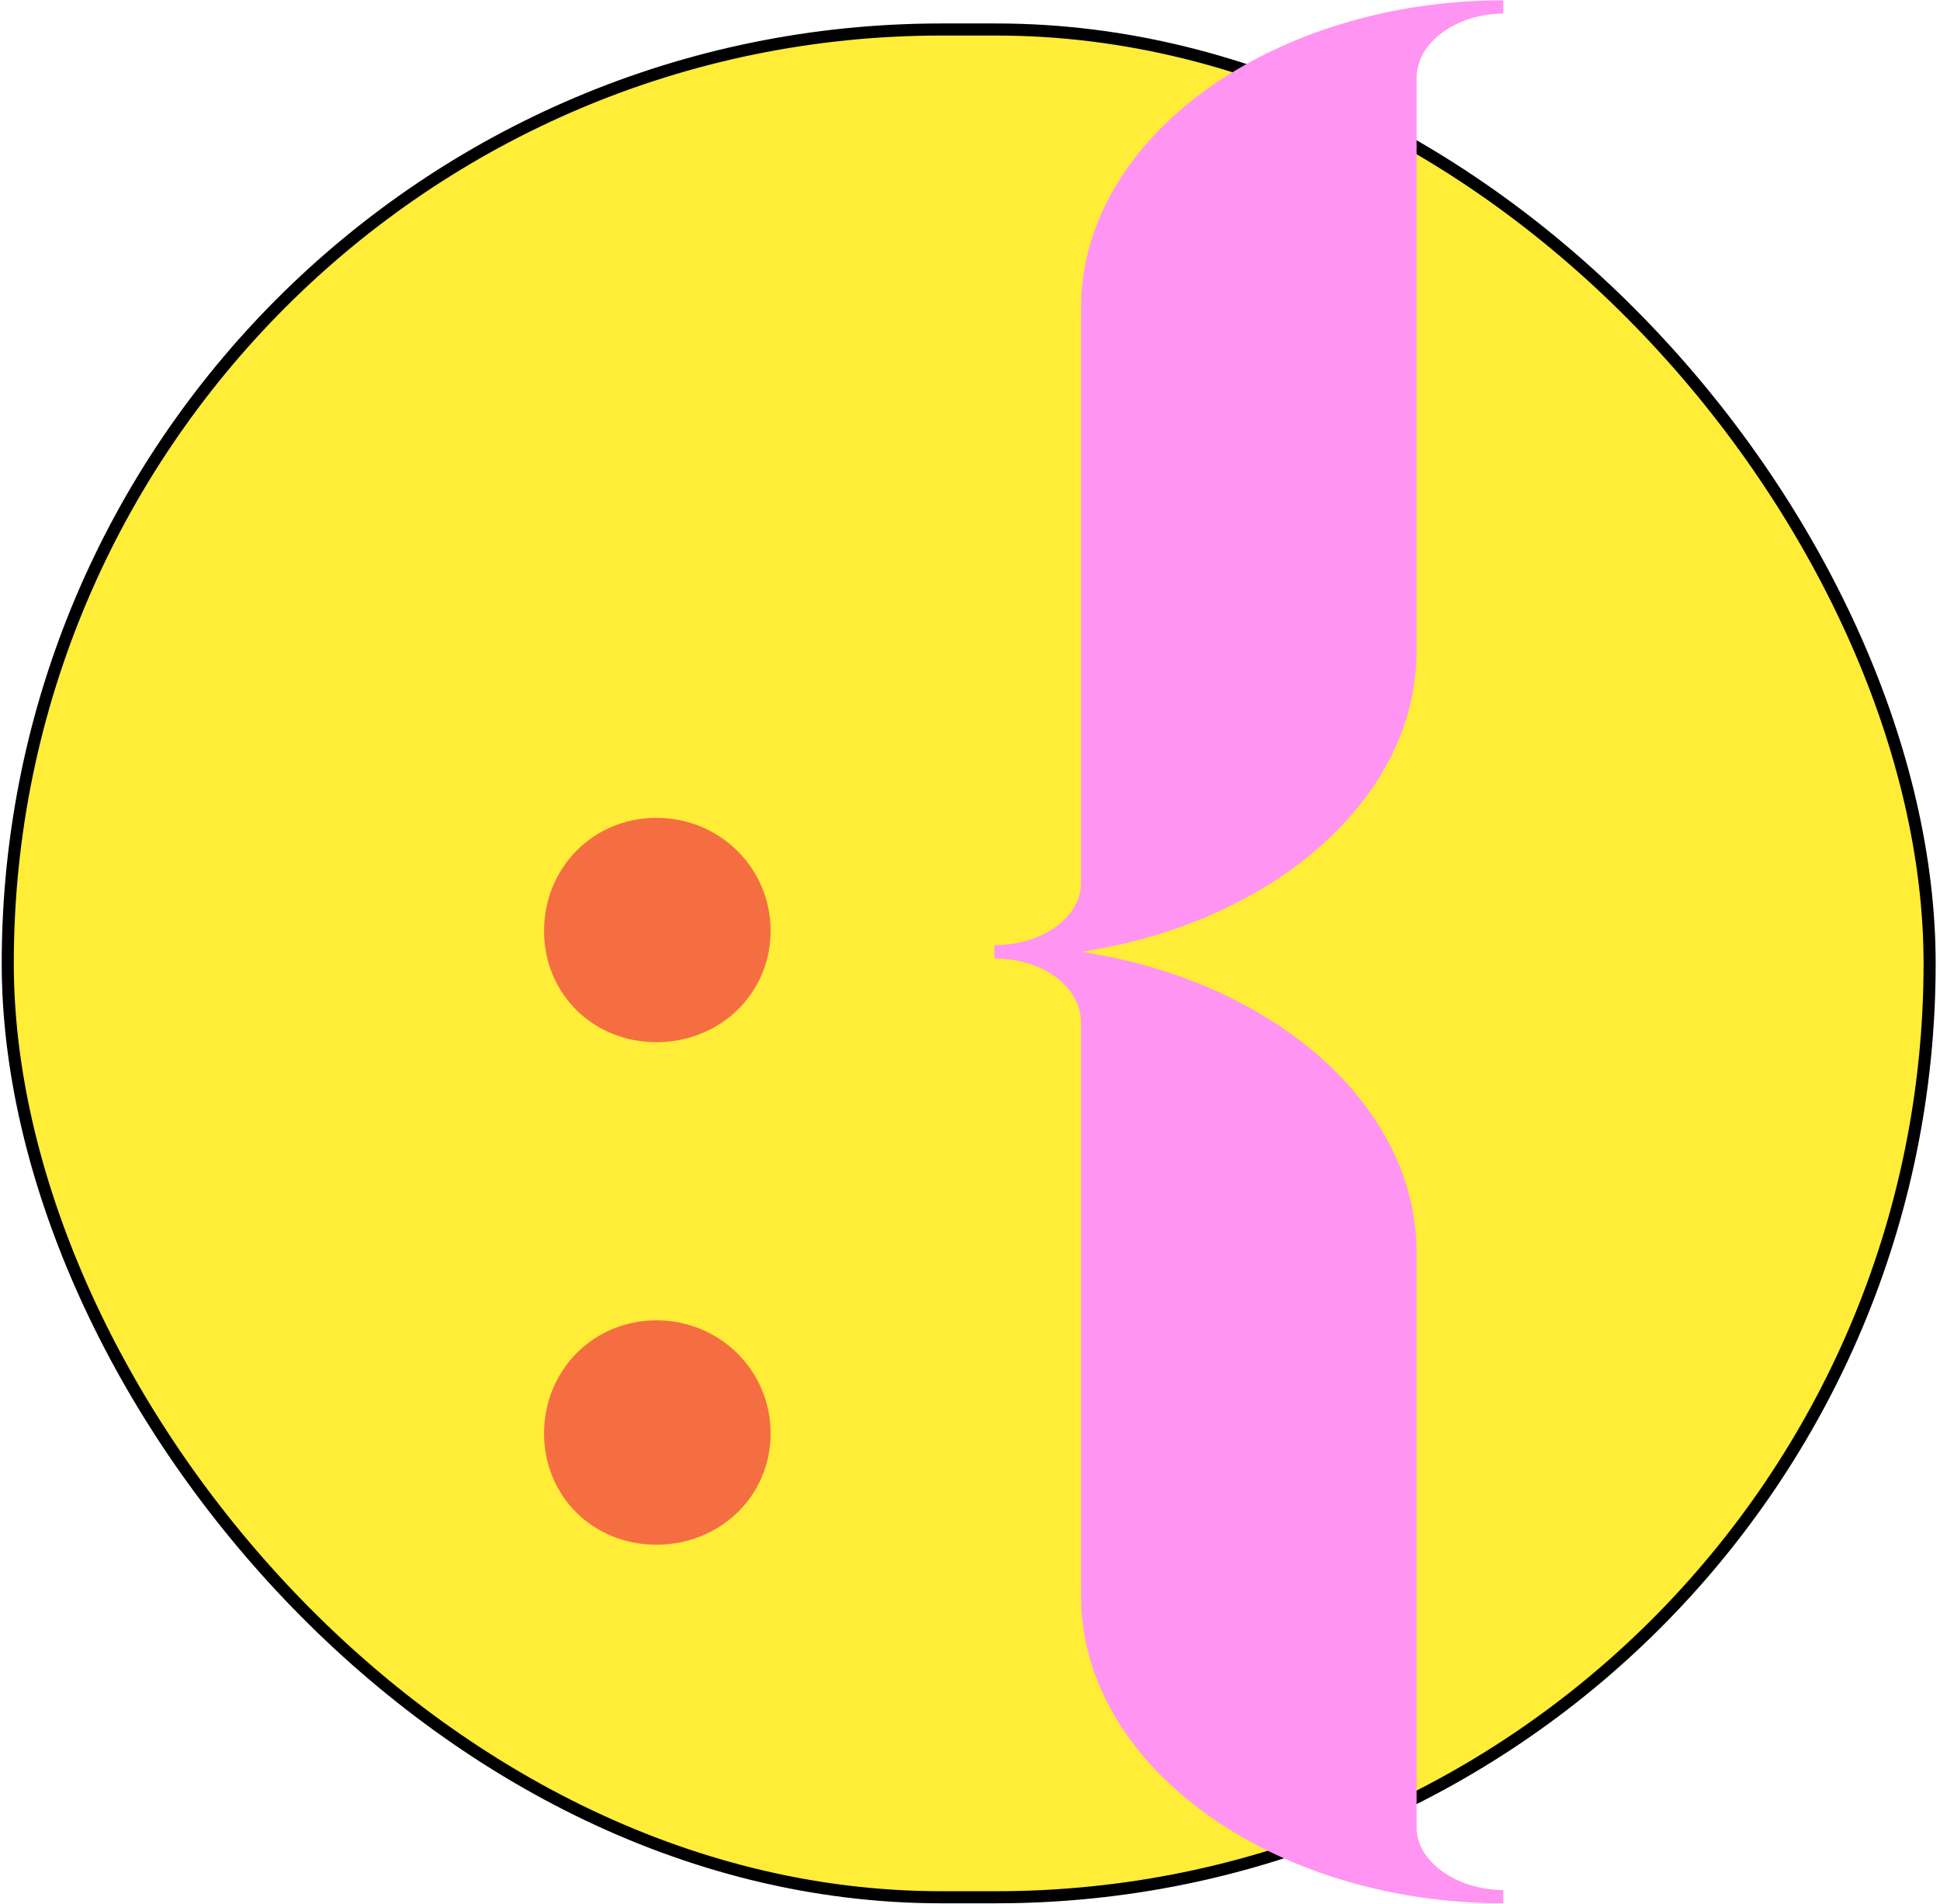 <svg aria-label="" role="img" width="321" height="315" viewBox="0 0 321 315" fill="none" xmlns="http://www.w3.org/2000/svg">
<rect x="1.282" y="4.88" width="318" height="308.971" rx="154.485" fill="#FFED38" stroke="black" stroke-width="2"/>
<path d="M178.877 50.933C178.877 22.748 210.499 0.053 248.738 0.053V2.249C241.017 2.249 234.398 7.008 234.398 12.864V13.963V107.67C234.398 132.195 210.499 152.693 178.877 157.452C210.499 162.211 234.398 182.709 234.398 207.234L234.398 301.308V302.406C234.398 307.896 241.017 312.655 248.738 312.655V314.851C210.499 314.851 178.877 292.156 178.877 263.971L178.877 169.165C178.877 163.309 172.626 158.55 164.537 158.55V156.354C172.626 156.354 178.877 151.595 178.877 146.105L178.877 50.933Z" fill="#FF94F2"/>
<path d="M108.615 172.399C98.12 172.399 90.023 164.383 90.023 153.992C90.023 143.601 98.12 135.288 108.615 135.288C119.11 135.288 127.507 143.601 127.507 153.992C127.507 164.383 119.11 172.399 108.615 172.399ZM108.615 255.527C98.12 255.527 90.023 247.511 90.023 237.12C90.023 226.729 98.12 218.416 108.615 218.416C119.11 218.416 127.507 226.729 127.507 237.12C127.507 247.511 119.11 255.527 108.615 255.527Z" fill="#F56E42"/>
</svg>
